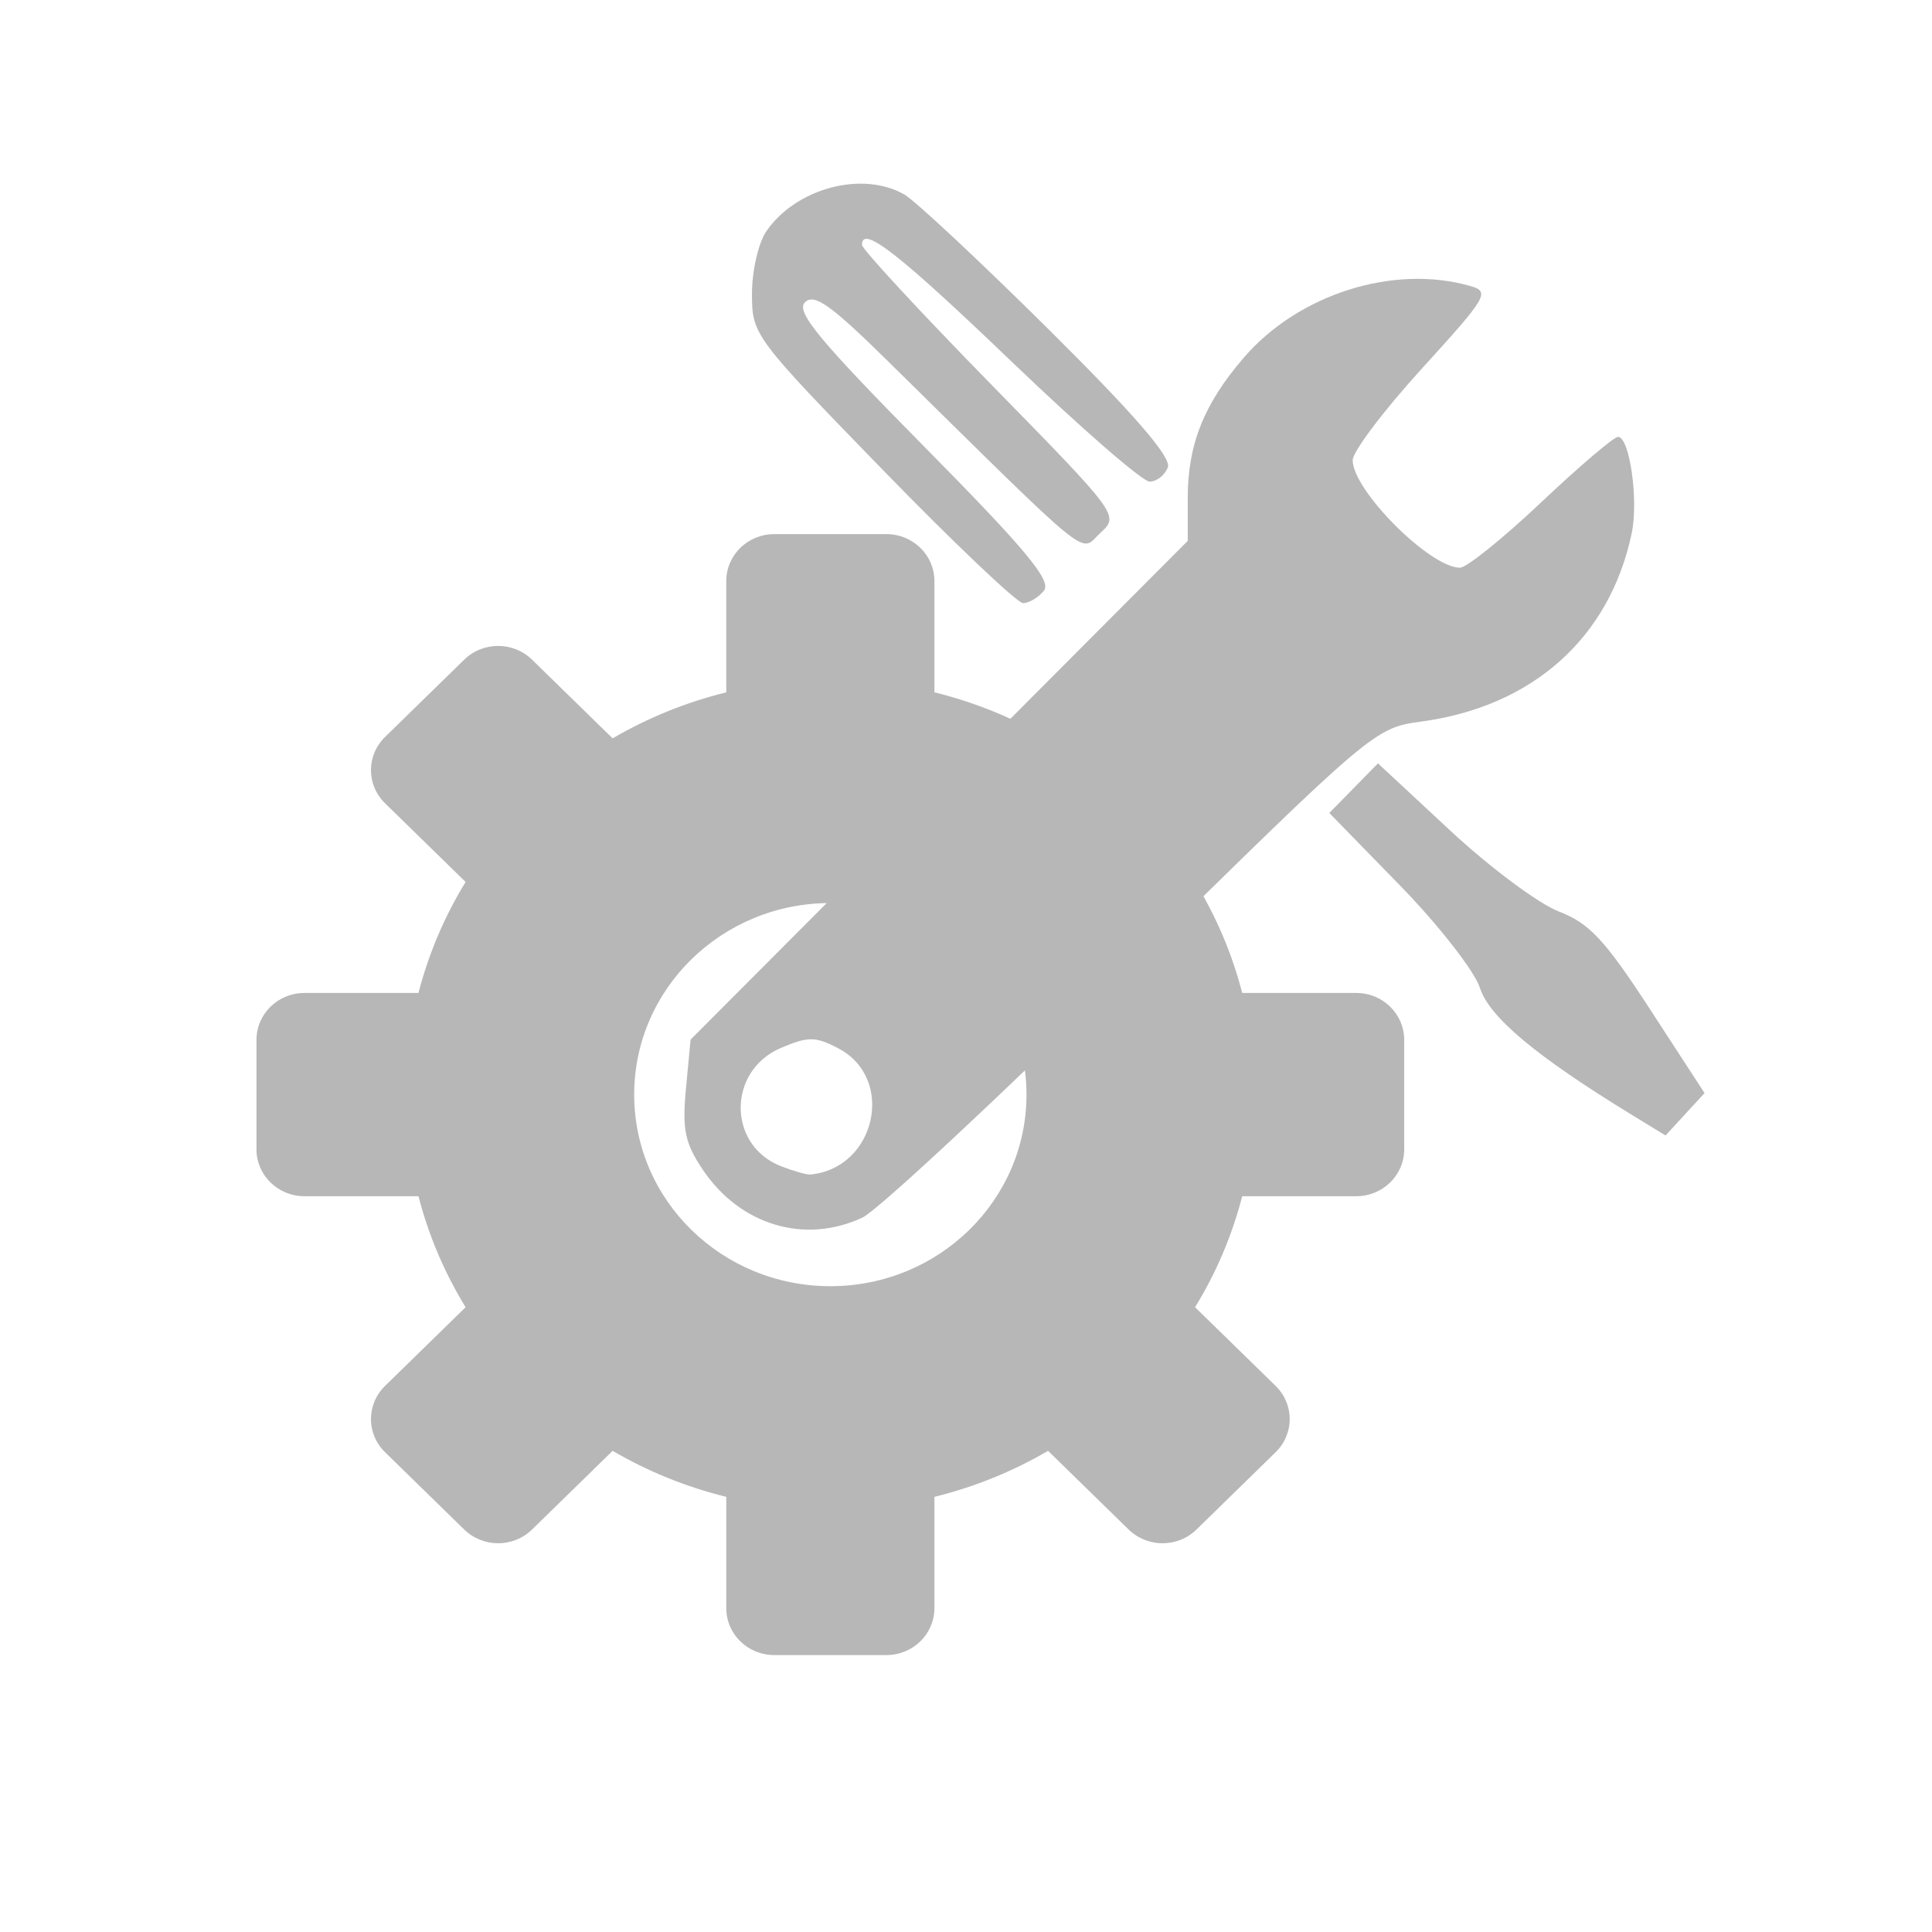 <?xml version="1.0" encoding="UTF-8" standalone="no"?>
<svg
   xmlns:dc="http://purl.org/dc/elements/1.1/"
   xmlns:cc="http://creativecommons.org/ns#"
   xmlns:rdf="http://www.w3.org/1999/02/22-rdf-syntax-ns#"
   xmlns:svg="http://www.w3.org/2000/svg"
   xmlns="http://www.w3.org/2000/svg"
   xmlns:sodipodi="http://sodipodi.sourceforge.net/DTD/sodipodi-0.dtd"
   xmlns:inkscape="http://www.inkscape.org/namespaces/inkscape"
   sodipodi:docname="preferences-desktop.svg"
   inkscape:version="0.91 r13725"
   id="svg2"
   version="1.1"
   width="512"
   viewBox="0 0 512 512"
   height="512">
  <defs
     id="defs17" />
  <sodipodi:namedview
     inkscape:current-layer="svg2"
     inkscape:window-maximized="1"
     inkscape:window-y="0"
     inkscape:window-x="0"
     inkscape:cy="258.02532"
     inkscape:cx="143.88573"
     inkscape:zoom="1.2103817"
     showgrid="false"
     id="namedview15"
     inkscape:window-height="1021"
     inkscape:window-width="1920"
     inkscape:pageshadow="2"
     inkscape:pageopacity="0"
     guidetolerance="10"
     gridtolerance="10"
     objecttolerance="10"
     borderopacity="1"
     bordercolor="#666666"
     pagecolor="#ffffff" />
  <g
     id="g8"
     style="color:#000000;fill:#b7b7b7"
     transform="matrix(-2.239,0,0,2.283,604.803,-114.318)">
    <g
       id="g3355"
       transform="translate(8.079,11.082)"
       style="fill:#b7b7b7">
      <path
         transform="matrix(-0.609,0,0,0.597,312.361,11.223)"
         inkscape:connector-curvature="0"
         style="color:#000000;fill:#b7b7b7"
         id="path18"
         d="m 233.126,150.366 c -5.18,0 -9.35,4.075 -9.35,9.136 l 0,21.628 c -7.868,1.938 -15.3,4.982 -22.087,8.95 L 186.043,174.791 c -3.664,-3.58 -9.559,-3.58 -13.214,0 l -15.36,15.008 c -3.664,3.58 -3.664,9.34 0,12.912 l 15.647,15.288 c -4.061,6.631 -7.175,13.894 -9.16,21.582 l -22.135,0 c -5.18,0 -9.35,4.074 -9.35,9.136 l 0,21.255 c 0,5.061 4.17,9.136 9.35,9.136 l 22.135,0 c 1.983,7.688 5.099,14.95 9.16,21.582 l -15.647,15.288 c -3.664,3.58 -3.664,9.34 0,12.912 l 15.36,15.008 c 3.664,3.58 9.559,3.58 13.214,0 l 15.647,-15.288 c 6.786,3.968 14.219,7.011 22.087,8.95 l 0,21.628 c 0,5.061 4.17,9.136 9.35,9.136 l 21.754,0 c 5.18,0 9.35,-4.075 9.35,-9.136 l 0,-21.628 c 7.868,-1.938 15.3,-4.982 22.087,-8.95 l 15.647,15.288 c 3.664,3.58 9.559,3.58 13.214,0 l 15.36,-15.008 c 3.664,-3.58 3.664,-9.34 0,-12.912 l -15.647,-15.288 c 4.061,-6.631 7.175,-13.894 9.16,-21.582 l 22.135,0 c 5.18,0 9.35,-4.075 9.35,-9.136 l 0,-21.255 c 0,-5.061 -4.17,-9.136 -9.35,-9.136 l -22.135,0 c -1.983,-7.688 -5.099,-14.95 -9.16,-21.582 l 15.647,-15.288 c 3.664,-3.58 3.664,-9.34 0,-12.912 l -15.36,-15.008 c -3.664,-3.58 -9.559,-3.58 -13.214,0 l -15.647,15.288 c -6.786,-3.968 -14.219,-7.011 -22.087,-8.95 l 0,-21.628 c 0,-5.061 -4.17,-9.136 -9.35,-9.136 l -21.754,0 z m 10.877,71.733 c 21.06,0 38.123,16.665 38.123,37.25 0,20.578 -17.055,37.25 -38.123,37.25 -21.06,0 -38.123,-16.665 -38.123,-37.25 0,-20.578 17.055,-37.25 38.123,-37.25 z" />
      <path
         d="m 159.97,180.33 c -1.79,-0.821 -16.16,-13.948 -31.932,-29.17 -28.352,-27.365 -28.74,-27.688 -34.17,-28.403 -13.23,-1.742 -22.334,-9.712 -24.951,-21.842 -0.83,-3.846 0.233,-11.21 1.617,-11.21 0.495,0 4.585,3.417 9.09,7.593 4.504,4.176 8.831,7.593 9.616,7.593 3.554,0 12.696,-8.984 12.696,-12.476 0,-1.01 -3.697,-5.808 -8.216,-10.672 -7.734,-8.325 -8.07,-8.886 -5.695,-9.553 9.07,-2.553 20.323,0.938 26.801,8.315 4.715,5.37 6.636,10.08 6.636,16.285 l 0,4.985 29.422,28.948 29.422,28.948 0.547,5.697 c 0.456,4.748 0.124,6.314 -1.991,9.4 -4.413,6.441 -12.06,8.694 -18.892,5.563 z m 9.626,-5.964 c 6.364,-2.42 6.373,-11.08 0.014,-13.732 -3.228,-1.349 -4.102,-1.341 -6.815,0.063 -6.786,3.509 -4.409,13.916 3.342,14.634 0.409,0.038 1.965,-0.396 3.459,-0.964 z"
         id="path10"
         style="fill:#b7b7b7"
         inkscape:connector-curvature="0" />
    </g>
    <path
       inkscape:connector-curvature="0"
       style="fill:#b7b7b7"
       id="path12-3"
       d="m 70.68,179.42 -2.311,-2.46 6.45,-9.725 c 5.346,-8.06 7.194,-10 10.793,-11.352 2.389,-0.895 8.183,-5.131 12.877,-9.413 l 8.534,-7.786 2.88,2.88 2.88,2.88 -8.338,8.387 c -4.598,4.625 -8.856,9.974 -9.492,11.923 -1.111,3.404 -6.666,7.952 -18.07,14.789 l -3.896,2.337 -2.311,-2.46 z" />
    <path
       inkscape:connector-curvature="0"
       style="fill:#b7b7b7"
       id="path14-6"
       d="m 146.56,118.63 c -0.942,-1.135 2.137,-4.765 14.228,-16.771 12.359,-12.273 15.16,-15.593 14.07,-16.681 -1.088,-1.088 -3.03,0.254 -9.751,6.742 -24.893,24.03 -22.703,22.289 -25.22,20.02 -2.252,-2.038 -2.238,-2.057 12.979,-17.301 8.378,-8.393 15.233,-15.656 15.233,-16.14 0,-2.35 -4.32,0.96 -17.82,13.652 -8.09,7.607 -15.392,13.831 -16.227,13.831 -0.835,0 -1.805,-0.75 -2.157,-1.667 -0.44,-1.147 3.959,-6.138 14.1,-16 8.108,-7.883 15.788,-14.926 17.07,-15.651 4.962,-2.813 12.841,-0.759 16.36,4.265 0.931,1.329 1.693,4.589 1.693,7.244 0,4.757 -0.224,5.05 -15.409,20.369 -8.475,8.548 -15.981,15.542 -16.681,15.542 -0.699,0 -1.813,-0.652 -2.474,-1.449 z" />
  </g>
</svg>
